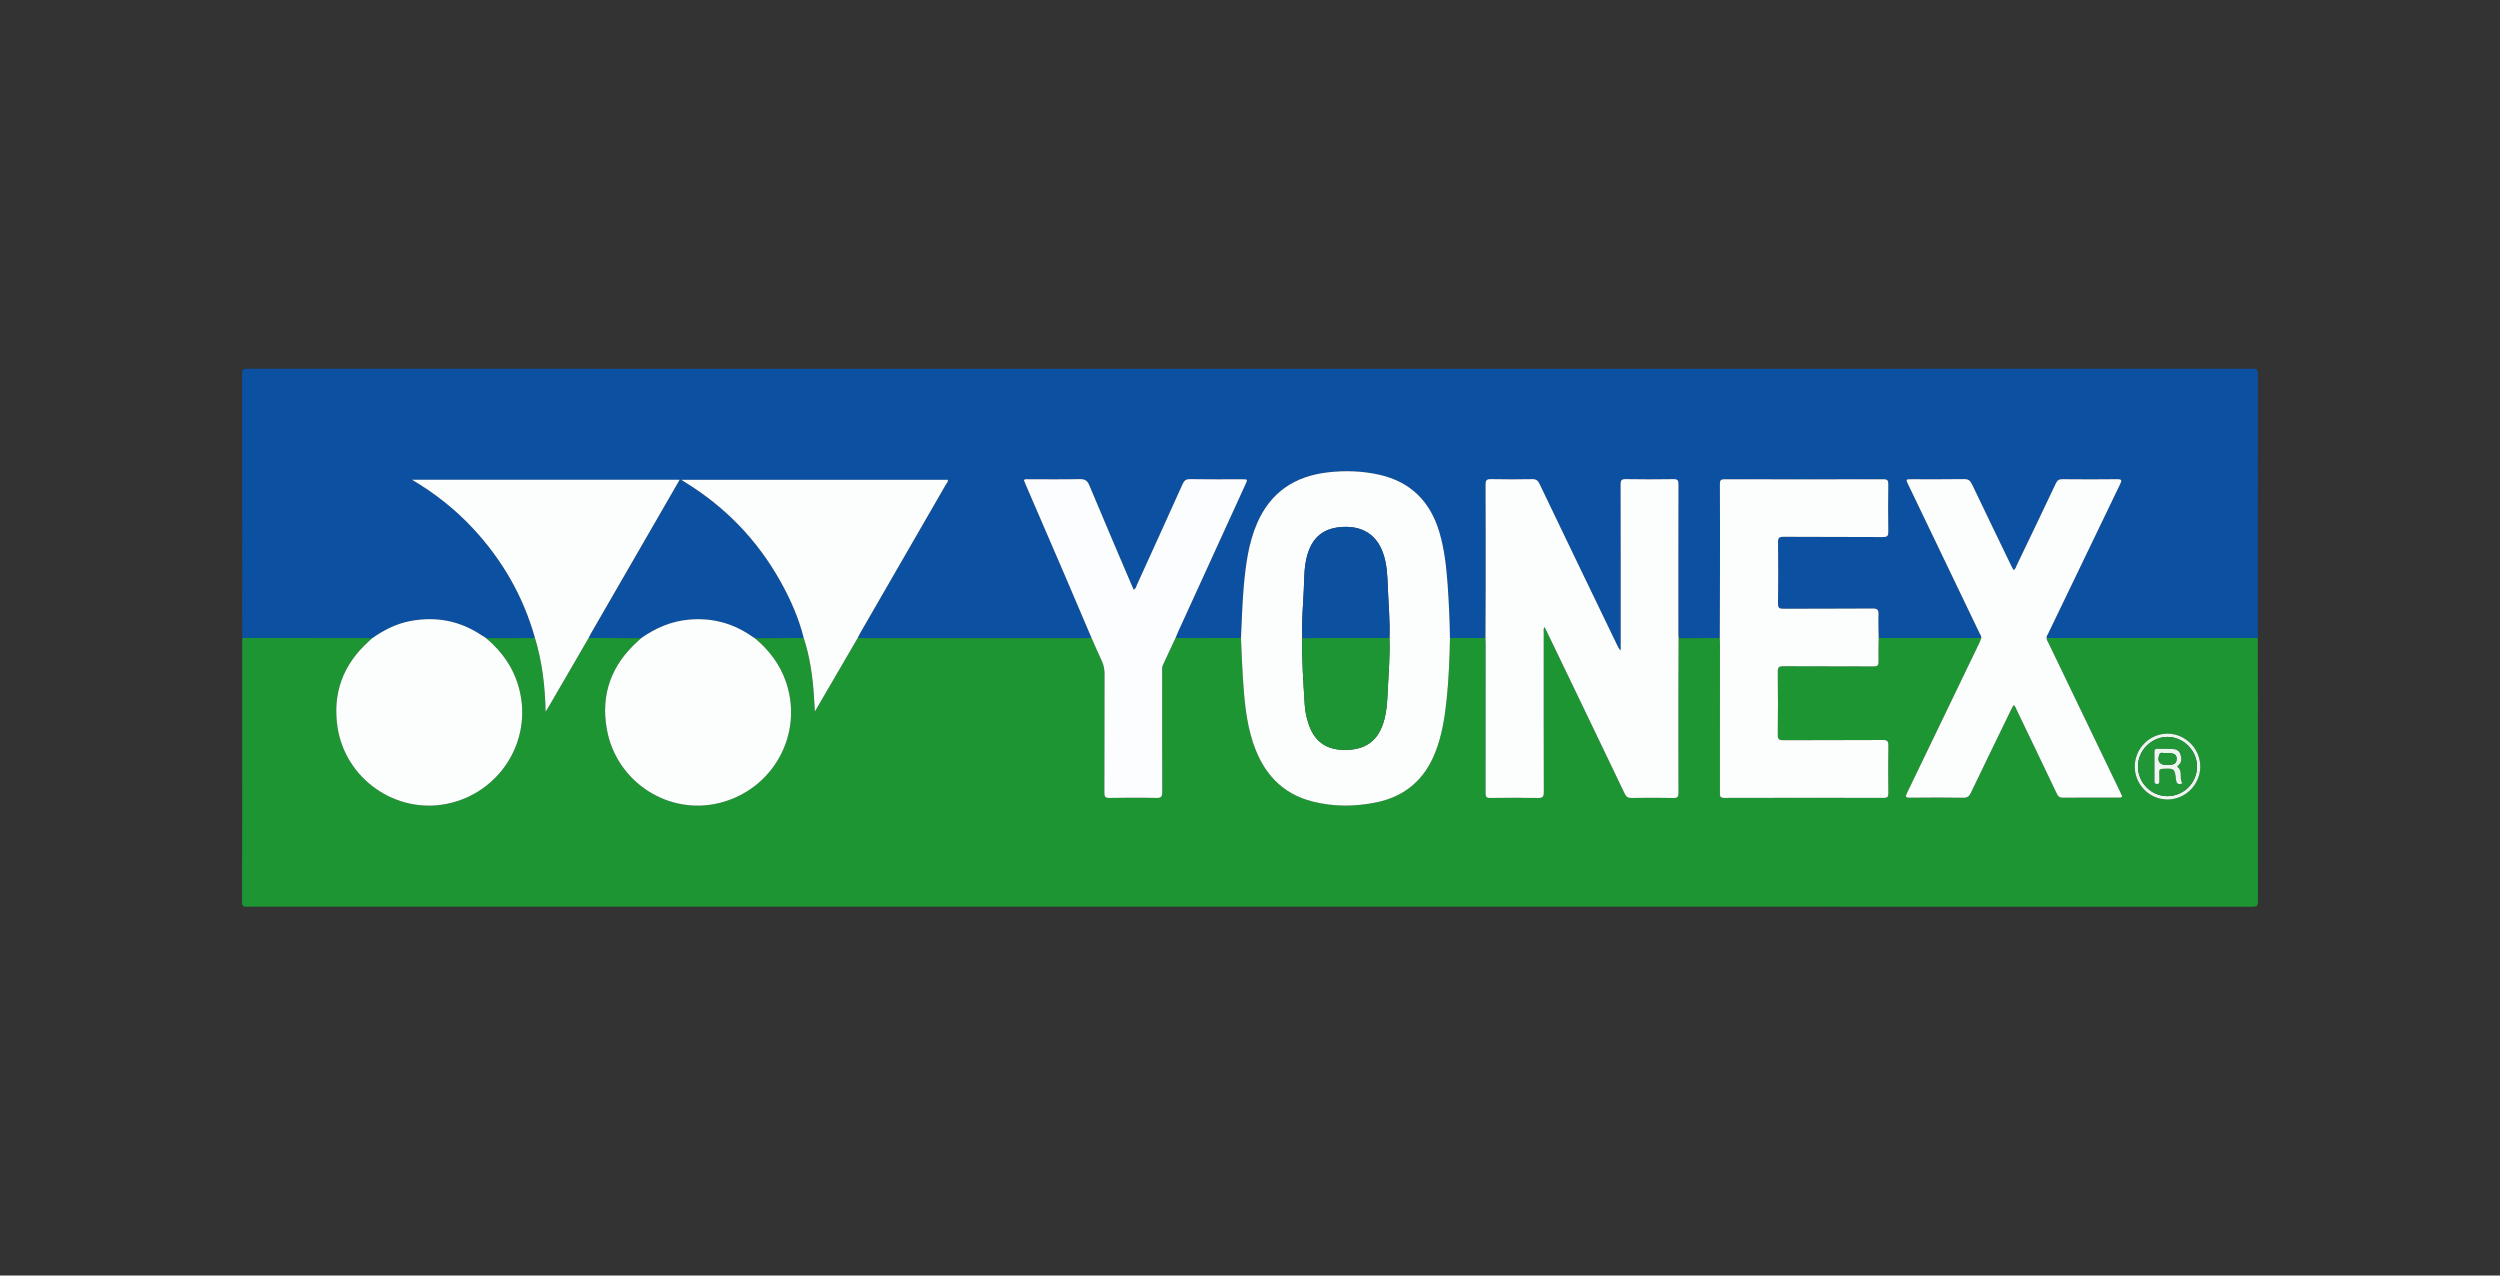 <?xml version="1.0" encoding="utf-8"?>
<!-- Generator: Adobe Illustrator 16.0.0, SVG Export Plug-In . SVG Version: 6.00 Build 0)  -->
<!DOCTYPE svg PUBLIC "-//W3C//DTD SVG 1.1//EN" "http://www.w3.org/Graphics/SVG/1.1/DTD/svg11.dtd">
<svg version="1.1" id="Layer_1" xmlns="http://www.w3.org/2000/svg" xmlns:xlink="http://www.w3.org/1999/xlink" x="0px" y="0px"
	 width="196px" height="100px" viewBox="0 0 196 100" enable-background="new 0 0 196 100" xml:space="preserve">
<rect x="0" y="0" width="196" height="100" fill="#333333" stroke="none"/>
<g>
	<path fill-rule="evenodd" clip-rule="evenodd" fill="#0B50A1" d="M19,50.019c-0.004-0.213-0.013-0.427-0.013-0.639
		c0-6.677,0.002-13.353-0.008-20.029c-0.001-0.342,0.066-0.442,0.431-0.442c52.394,0.01,104.788,0.01,157.181,0
		c0.365,0,0.433,0.1,0.432,0.442c-0.008,6.85-0.003,13.701-0.001,20.551c0,0.038-0.014,0.077-0.02,0.117
		c-5.517,0.001-11.033,0.002-16.549,0.003c-0.012-0.158,0.09-0.276,0.151-0.405c1.867-3.884,3.733-7.77,5.609-11.648
		c0.144-0.296,0.156-0.402-0.23-0.396c-1.431,0.018-2.861,0.014-4.292,0c-0.269-0.002-0.398,0.082-0.513,0.323
		c-1.009,2.136-2.03,4.265-3.054,6.394c-0.065,0.137-0.095,0.305-0.262,0.413c-0.071-0.135-0.14-0.259-0.202-0.387
		c-1.021-2.115-2.047-4.228-3.057-6.348c-0.136-0.287-0.286-0.41-0.624-0.403c-1.363,0.023-2.728,0.009-4.091,0.01
		c-0.487,0-0.487,0.001-0.283,0.425c1.865,3.885,3.73,7.77,5.594,11.656c0.057,0.116,0.153,0.223,0.129,0.369
		c-2.68-0.001-5.36-0.002-8.04-0.003c-0.007-0.614-0.035-1.229-0.013-1.843c0.012-0.353-0.068-0.472-0.452-0.469
		c-2.328,0.02-4.653,0.003-6.981,0.019c-0.336,0.001-0.45-0.059-0.445-0.428c0.024-1.591,0.021-3.183,0.002-4.774
		c-0.005-0.35,0.077-0.44,0.435-0.439c2.595,0.018,5.189,0,7.783,0.02c0.368,0.003,0.435-0.105,0.429-0.444
		c-0.021-1.23-0.02-2.46-0.001-3.69c0.005-0.312-0.074-0.4-0.394-0.399c-4.146,0.011-8.291,0.011-12.438,0
		c-0.303-0.001-0.374,0.078-0.373,0.376c0.014,2.273,0.01,4.547,0.008,6.82c-0.002,1.752-0.01,3.503-0.015,5.254
		c-1.078,0.005-2.154,0.012-3.232,0.017c-0.006-0.107-0.016-0.213-0.016-0.32c-0.001-3.918-0.004-7.836,0.007-11.754
		c0.001-0.314-0.079-0.404-0.396-0.399c-1.244,0.019-2.488,0.021-3.731-0.001c-0.341-0.006-0.412,0.092-0.411,0.42
		c0.012,4.198,0.008,8.397,0.008,12.596c0,0.14,0,0.278,0,0.417c-0.125-0.117-0.192-0.242-0.253-0.37
		c-2.04-4.23-4.083-8.461-6.112-12.696c-0.129-0.268-0.268-0.371-0.565-0.366c-1.082,0.017-2.166,0.021-3.249-0.001
		c-0.339-0.006-0.415,0.095-0.415,0.424c0.014,2.809,0.01,5.617,0.008,8.425c-0.001,1.203-0.01,2.406-0.016,3.609
		c-0.927,0.001-1.854,0.001-2.781,0.001c-0.024-1.391-0.082-2.779-0.183-4.166c-0.1-1.388-0.246-2.767-0.642-4.109
		c-0.709-2.406-2.234-3.966-4.71-4.526c-1.329-0.3-2.674-0.344-4.026-0.19c-2.596,0.297-4.504,1.551-5.56,3.992
		c-0.678,1.569-0.889,3.233-1.043,4.914c-0.124,1.358-0.151,2.721-0.222,4.083c-1.6,0.003-3.201,0.006-4.801,0.009
		c-0.105,0-0.215,0.007-0.305-0.065c0.056-0.136,0.108-0.272,0.169-0.405c1.763-3.86,3.527-7.72,5.29-11.58
		c0.184-0.403,0.183-0.405-0.25-0.405c-1.364-0.001-2.729,0.013-4.092-0.011c-0.328-0.005-0.463,0.116-0.587,0.391
		c-1.183,2.629-2.375,5.253-3.571,7.875c-0.063,0.137-0.078,0.314-0.258,0.399c-0.058-0.126-0.115-0.244-0.166-0.364
		c-1.108-2.603-2.226-5.201-3.313-7.813c-0.161-0.386-0.357-0.498-0.76-0.489c-1.311,0.028-2.622,0.009-3.932,0.012
		c-0.143,0-0.291-0.038-0.448,0.048c0.049,0.123,0.095,0.246,0.146,0.367c1.036,2.401,2.075,4.801,3.108,7.204
		c0.689,1.605,1.37,3.214,2.055,4.822c-0.16,0.005-0.32,0.014-0.48,0.015c-5.79,0-11.579,0-17.369,0c-0.16,0-0.32-0.009-0.481-0.013
		c0.059-0.119,0.111-0.241,0.178-0.355c2.236-3.876,4.476-7.751,6.709-11.629c0.075-0.131,0.211-0.248,0.179-0.415
		c-6.95,0-13.891,0-20.9,0c0.132,0.085,0.198,0.129,0.266,0.17c3.181,1.948,5.693,4.544,7.513,7.8
		c0.784,1.401,1.431,2.864,1.822,4.429c-1.274,0.009-2.549,0.019-3.824,0.026c-0.066-0.042-0.136-0.08-0.201-0.125
		c-1.486-1.044-3.127-1.496-4.943-1.34c-1.409,0.121-2.648,0.656-3.789,1.461c-1.369-0.006-2.737-0.013-4.106-0.019
		c0.054-0.106,0.103-0.216,0.162-0.318c1.957-3.391,3.913-6.779,5.87-10.168c0.366-0.633,0.729-1.267,1.105-1.918
		c-6.997,0-13.947,0-20.982,0c1.814,1.073,3.381,2.314,4.757,3.79c2.299,2.466,3.945,5.306,4.866,8.557
		c-0.143,0.103-0.307,0.066-0.464,0.067c-1.115,0.005-2.231,0.006-3.346,0.008l-0.003-0.002c-0.029-0.021-0.059-0.045-0.087-0.066
		c-0.09-0.056-0.184-0.106-0.271-0.165c-1.695-1.134-3.549-1.487-5.543-1.121c-1.123,0.205-2.117,0.71-3.042,1.362
		c-0.187-0.004-0.373-0.014-0.56-0.014C25.406,50.024,22.203,50.022,19,50.019z"/>
	<path fill-rule="evenodd" clip-rule="evenodd" fill="#1D9533" d="M67.245,50.016c0.161,0.004,0.321,0.013,0.481,0.013
		c5.79,0,11.579,0,17.369,0c0.16-0.001,0.32-0.01,0.48-0.015c0.266,0.596,0.52,1.198,0.8,1.786c0.16,0.336,0.22,0.673,0.22,1.043
		c-0.009,3.104,0,6.208-0.013,9.312c-0.001,0.314,0.078,0.404,0.397,0.4c1.23-0.02,2.462-0.027,3.692,0.002
		c0.391,0.009,0.45-0.126,0.449-0.474c-0.012-3.144-0.006-6.288-0.005-9.433c0-0.173-0.021-0.346,0.057-0.513
		c0.341-0.724,0.676-1.45,1.014-2.176c0.09,0.072,0.2,0.065,0.305,0.065c1.6-0.003,3.201-0.006,4.801-0.009
		c0.049,1.068,0.081,2.137,0.153,3.204c0.115,1.694,0.256,3.386,0.796,5.014c0.776,2.339,2.231,3.995,4.689,4.609
		c1.646,0.411,3.306,0.402,4.97,0.061c2.25-0.464,3.774-1.777,4.617-3.901c0.527-1.329,0.749-2.727,0.896-4.139
		c0.169-1.609,0.231-3.227,0.264-4.845c0.928,0,1.854,0,2.781-0.001c0.006,0.16,0.016,0.32,0.016,0.48
		c0.001,3.892,0.003,7.783-0.007,11.676c-0.001,0.293,0.065,0.388,0.374,0.382c1.242-0.019,2.487-0.022,3.73,0.002
		c0.368,0.007,0.462-0.092,0.462-0.461c-0.014-4.173-0.009-8.346-0.008-12.518c0-0.13-0.039-0.274,0.065-0.423
		c0.076,0.154,0.137,0.272,0.195,0.392c2.03,4.221,4.063,8.439,6.085,12.664c0.123,0.256,0.256,0.349,0.539,0.343
		c1.097-0.017,2.192-0.021,3.289,0.002c0.33,0.007,0.394-0.104,0.393-0.407c-0.011-2.755-0.008-5.51-0.006-8.265
		c0.001-1.284,0.009-2.567,0.015-3.851c1.078-0.005,2.154-0.012,3.232-0.016c0.005,0.16,0.015,0.32,0.015,0.48
		c0.001,3.891,0.002,7.783-0.005,11.675c0,0.249,0.021,0.378,0.334,0.378c4.172-0.012,8.345-0.011,12.517-0.002
		c0.286,0.001,0.357-0.088,0.355-0.363c-0.015-1.243-0.02-2.487,0.002-3.73c0.007-0.351-0.08-0.447-0.439-0.444
		c-2.594,0.017-5.188,0.002-7.782,0.017c-0.339,0.001-0.457-0.064-0.452-0.434c0.021-1.646,0.021-3.291,0-4.935
		c-0.005-0.371,0.116-0.436,0.455-0.434c2.354,0.014,4.708,0.001,7.062,0.014c0.301,0.002,0.389-0.079,0.381-0.381
		c-0.018-0.613,0.006-1.229,0.014-1.844c2.68,0.001,5.36,0.002,8.04,0.004c-0.047,0.123-0.085,0.25-0.142,0.368
		c-1.888,3.922-3.773,7.845-5.67,11.762c-0.146,0.301-0.146,0.393,0.23,0.388c1.391-0.019,2.783-0.021,4.175,0.002
		c0.325,0.006,0.465-0.116,0.595-0.388c1.038-2.167,2.092-4.327,3.141-6.489c0.062-0.128,0.132-0.251,0.2-0.383
		c0.164,0.093,0.188,0.25,0.248,0.376c1.055,2.188,2.108,4.378,3.15,6.573c0.108,0.226,0.23,0.309,0.481,0.307
		c1.419-0.012,2.838-0.005,4.255-0.006c0.443,0,0.444-0.001,0.245-0.414c-1.876-3.897-3.753-7.795-5.628-11.692
		c-0.062-0.13-0.158-0.25-0.157-0.405c5.516-0.001,11.032-0.002,16.549-0.003c0.004,0.134,0.013,0.268,0.013,0.401
		c0,6.742-0.002,13.485,0.008,20.229c0.001,0.339-0.062,0.442-0.429,0.442c-52.395-0.01-104.791-0.009-157.185-0.006
		c-0.259,0-0.432,0.021-0.431-0.356c0.013-6.823,0.01-13.647,0.01-20.471c0-0.08,0.009-0.16,0.013-0.24
		c3.203,0.004,6.406,0.006,9.607,0.011c0.188,0,0.374,0.01,0.56,0.014c-0.108,0.1-0.216,0.199-0.324,0.299
		c-1.96,1.797-2.773,4.021-2.386,6.646c0.602,4.068,4.565,6.844,8.571,6.034c4.143-0.836,6.725-4.931,5.683-8.99
		c-0.418-1.628-1.324-2.93-2.597-3.997c1.115-0.002,2.231-0.003,3.346-0.008c0.157-0.001,0.321,0.035,0.464-0.068
		c0.573,1.869,0.807,3.792,0.852,5.836c0.126-0.206,0.204-0.325,0.274-0.446c1.032-1.776,2.064-3.553,3.096-5.33
		c1.369,0.006,2.737,0.013,4.106,0.019c-0.077,0.073-0.152,0.147-0.232,0.219c-2.079,1.856-2.938,4.165-2.449,6.911
		c0.742,4.158,4.866,6.81,8.896,5.77c4.172-1.076,6.53-5.393,5.161-9.444c-0.471-1.394-1.326-2.516-2.444-3.451
		c1.275-0.008,2.55-0.018,3.824-0.025c0.474,1.455,0.695,2.955,0.795,4.478c0.027,0.397,0.049,0.795,0.079,1.288
		c0.192-0.329,0.326-0.559,0.46-0.789C65.312,53.333,66.278,51.675,67.245,50.016z M167.365,60.107
		c0.004,1.42,1.173,2.585,2.581,2.573c1.412-0.012,2.565-1.188,2.556-2.605c-0.01-1.391-1.178-2.553-2.567-2.556
		C168.526,57.517,167.361,58.689,167.365,60.107z"/>
	<path fill-rule="evenodd" clip-rule="evenodd" fill="#FCFEFD" d="M131.602,50.038c-0.006,1.283-0.014,2.566-0.015,3.851
		c-0.002,2.755-0.005,5.51,0.006,8.265c0.001,0.303-0.062,0.414-0.393,0.407c-1.097-0.022-2.192-0.019-3.289-0.002
		c-0.283,0.006-0.416-0.087-0.539-0.343c-2.021-4.225-4.055-8.443-6.085-12.664c-0.059-0.119-0.119-0.237-0.195-0.392
		c-0.104,0.148-0.065,0.293-0.065,0.423c-0.001,4.172-0.006,8.345,0.008,12.518c0,0.369-0.094,0.468-0.462,0.461
		c-1.243-0.024-2.488-0.021-3.73-0.002c-0.309,0.006-0.375-0.089-0.374-0.382c0.01-3.893,0.008-7.784,0.007-11.676
		c0-0.16-0.01-0.32-0.016-0.48c0.006-1.203,0.015-2.407,0.016-3.609c0.002-2.808,0.006-5.616-0.008-8.425
		c0-0.329,0.076-0.43,0.415-0.424c1.083,0.022,2.167,0.019,3.249,0.001c0.298-0.005,0.437,0.098,0.565,0.366
		c2.029,4.235,4.072,8.466,6.112,12.696c0.061,0.128,0.128,0.253,0.253,0.37c0-0.139,0-0.277,0-0.417
		c0-4.199,0.004-8.398-0.008-12.596c-0.001-0.329,0.07-0.427,0.411-0.42c1.243,0.022,2.487,0.02,3.731,0.001
		c0.317-0.005,0.397,0.085,0.396,0.399c-0.011,3.918-0.008,7.836-0.007,11.754C131.586,49.825,131.596,49.931,131.602,50.038z"/>
	<path fill-rule="evenodd" clip-rule="evenodd" fill="#FCFDFD" d="M113.678,50.022c-0.032,1.618-0.095,3.235-0.264,4.845
		c-0.147,1.412-0.369,2.81-0.896,4.139c-0.843,2.124-2.367,3.438-4.617,3.901c-1.664,0.342-3.324,0.351-4.97-0.061
		c-2.458-0.614-3.913-2.271-4.689-4.609c-0.54-1.628-0.681-3.319-0.796-5.014c-0.072-1.067-0.104-2.136-0.153-3.204
		c0.071-1.361,0.098-2.724,0.222-4.083c0.154-1.681,0.365-3.344,1.043-4.914c1.056-2.441,2.964-3.695,5.56-3.992
		c1.353-0.154,2.697-0.109,4.026,0.19c2.476,0.56,4.001,2.12,4.71,4.526c0.396,1.342,0.542,2.721,0.642,4.109
		C113.596,47.243,113.653,48.632,113.678,50.022z M108.931,50.021c0.056-1.352-0.079-2.696-0.13-4.043
		c-0.034-0.91-0.069-1.816-0.394-2.682c-0.514-1.38-1.59-2.06-3.129-1.983c-1.503,0.075-2.39,0.794-2.796,2.242
		c-0.246,0.875-0.222,1.771-0.264,2.663c-0.061,1.268-0.172,2.534-0.118,3.805c-0.05,1.755,0.089,3.502,0.192,5.251
		c0.027,0.479,0.133,0.951,0.278,1.413c0.441,1.401,1.358,2.093,2.812,2.107c1.604,0.017,2.585-0.65,3.055-2.073
		c0.277-0.836,0.323-1.702,0.36-2.572C108.859,52.772,108.988,51.399,108.931,50.021z"/>
	<path fill-rule="evenodd" clip-rule="evenodd" fill="#FCFDFD" d="M147.289,50.02c-0.008,0.614-0.031,1.23-0.014,1.844
		c0.008,0.302-0.08,0.383-0.381,0.381c-2.354-0.013-4.708,0-7.062-0.014c-0.339-0.002-0.46,0.062-0.455,0.434
		c0.021,1.644,0.021,3.289,0,4.935c-0.005,0.369,0.113,0.435,0.452,0.434c2.594-0.015,5.188,0,7.782-0.017
		c0.359-0.003,0.446,0.094,0.439,0.444c-0.021,1.243-0.017,2.487-0.002,3.73c0.002,0.275-0.069,0.364-0.355,0.363
		c-4.172-0.009-8.345-0.01-12.517,0.002c-0.312,0-0.334-0.129-0.334-0.378c0.007-3.892,0.006-7.784,0.005-11.675
		c0-0.16-0.01-0.32-0.015-0.48c0.005-1.752,0.013-3.503,0.015-5.255c0.002-2.272,0.006-4.546-0.008-6.82
		c-0.001-0.298,0.07-0.377,0.373-0.376c4.146,0.011,8.291,0.011,12.438,0c0.319-0.001,0.398,0.087,0.394,0.399
		c-0.019,1.23-0.021,2.46,0.001,3.69c0.006,0.339-0.061,0.447-0.429,0.444c-2.594-0.02-5.188-0.001-7.783-0.02
		c-0.357-0.001-0.439,0.089-0.435,0.439c0.02,1.591,0.022,3.183-0.002,4.774c-0.005,0.37,0.109,0.43,0.445,0.428
		c2.328-0.015,4.653,0.001,6.981-0.019c0.384-0.003,0.464,0.116,0.452,0.469C147.254,48.79,147.282,49.405,147.289,50.02z"/>
	<path fill-rule="evenodd" clip-rule="evenodd" fill="#FCFDFD" d="M160.453,50.021c-0.001,0.155,0.095,0.275,0.157,0.405
		c1.875,3.897,3.752,7.795,5.628,11.692c0.199,0.413,0.198,0.414-0.245,0.414c-1.417,0.001-2.836-0.006-4.255,0.006
		c-0.251,0.002-0.373-0.081-0.481-0.307c-1.042-2.195-2.096-4.385-3.15-6.573c-0.061-0.126-0.084-0.283-0.248-0.376
		c-0.068,0.132-0.139,0.255-0.2,0.383c-1.049,2.162-2.103,4.322-3.141,6.489c-0.13,0.271-0.27,0.394-0.595,0.388
		c-1.392-0.022-2.784-0.021-4.175-0.002c-0.377,0.005-0.376-0.087-0.23-0.388c1.896-3.917,3.782-7.84,5.67-11.762
		c0.057-0.118,0.095-0.245,0.142-0.368c0.024-0.147-0.072-0.254-0.129-0.37c-1.863-3.886-3.729-7.771-5.594-11.656
		c-0.204-0.424-0.204-0.425,0.283-0.425c1.363-0.001,2.728,0.013,4.091-0.01c0.338-0.006,0.488,0.117,0.624,0.403
		c1.01,2.121,2.036,4.233,3.057,6.348c0.062,0.127,0.131,0.251,0.202,0.387c0.167-0.108,0.196-0.275,0.262-0.413
		c1.023-2.129,2.045-4.257,3.054-6.394c0.114-0.242,0.244-0.326,0.513-0.323c1.431,0.014,2.861,0.018,4.292,0
		c0.387-0.005,0.374,0.1,0.23,0.396c-1.876,3.879-3.742,7.764-5.609,11.648C160.543,49.745,160.441,49.863,160.453,50.021z"/>
	<path fill-rule="evenodd" clip-rule="evenodd" fill="#FCFDFE" d="M92.186,49.963c-0.338,0.726-0.673,1.452-1.014,2.176
		c-0.078,0.167-0.057,0.34-0.057,0.513c-0.001,3.145-0.006,6.289,0.005,9.433c0.001,0.348-0.058,0.482-0.449,0.474
		c-1.23-0.029-2.462-0.021-3.692-0.002c-0.319,0.004-0.399-0.086-0.397-0.4c0.013-3.104,0.004-6.208,0.013-9.312
		c0-0.37-0.06-0.707-0.22-1.043c-0.28-0.588-0.534-1.19-0.8-1.786c-0.685-1.607-1.366-3.216-2.055-4.822
		c-1.033-2.403-2.072-4.803-3.108-7.204c-0.051-0.121-0.097-0.244-0.146-0.367c0.157-0.085,0.305-0.048,0.448-0.048
		c1.31-0.003,2.622,0.016,3.932-0.012c0.403-0.009,0.599,0.104,0.76,0.489c1.087,2.612,2.205,5.21,3.313,7.813
		c0.051,0.12,0.108,0.238,0.166,0.364c0.18-0.085,0.195-0.262,0.258-0.399c1.195-2.622,2.388-5.246,3.571-7.875
		c0.124-0.275,0.259-0.396,0.587-0.391c1.364,0.024,2.729,0.01,4.092,0.011c0.434,0,0.435,0.002,0.25,0.405
		c-1.763,3.86-3.527,7.72-5.29,11.58C92.294,49.69,92.242,49.827,92.186,49.963z"/>
	<path fill-rule="evenodd" clip-rule="evenodd" fill="#FCFEFE" d="M38.115,50.035c1.272,1.067,2.178,2.369,2.597,3.997
		c1.042,4.06-1.54,8.154-5.683,8.99c-4.005,0.81-7.969-1.966-8.571-6.034c-0.388-2.626,0.425-4.85,2.386-6.646
		c0.108-0.1,0.216-0.199,0.324-0.299c0.925-0.652,1.919-1.157,3.042-1.362c1.995-0.366,3.849-0.013,5.543,1.121
		c0.087,0.059,0.181,0.109,0.271,0.165c0.028,0.021,0.058,0.044,0.087,0.066L38.115,50.035z"/>
	<path fill-rule="evenodd" clip-rule="evenodd" fill="#FCFEFE" d="M59.187,50.041c1.118,0.936,1.974,2.058,2.444,3.451
		c1.369,4.052-0.989,8.368-5.161,9.444c-4.031,1.04-8.155-1.611-8.896-5.77c-0.49-2.746,0.37-5.055,2.449-6.911
		c0.08-0.071,0.155-0.146,0.232-0.219c1.141-0.805,2.38-1.34,3.789-1.461c1.815-0.156,3.457,0.295,4.943,1.34
		C59.05,49.961,59.12,49.999,59.187,50.041z"/>
	<path fill-rule="evenodd" clip-rule="evenodd" fill="#FCFEFE" d="M67.245,50.016c-0.966,1.659-1.933,3.317-2.899,4.977
		c-0.134,0.23-0.268,0.46-0.46,0.789c-0.03-0.493-0.052-0.891-0.079-1.288c-0.101-1.522-0.321-3.022-0.795-4.478
		c-0.391-1.566-1.038-3.028-1.822-4.43c-1.82-3.256-4.332-5.852-7.513-7.8c-0.067-0.042-0.134-0.085-0.266-0.17
		c7.01,0,13.951,0,20.9,0c0.032,0.167-0.104,0.284-0.179,0.415c-2.233,3.878-4.473,7.753-6.709,11.629
		C67.356,49.774,67.304,49.896,67.245,50.016z"/>
	<path fill-rule="evenodd" clip-rule="evenodd" fill="#FCFEFE" d="M46.147,50.019c-1.032,1.777-2.064,3.554-3.096,5.33
		c-0.071,0.121-0.148,0.24-0.274,0.446c-0.045-2.044-0.279-3.967-0.852-5.836c-0.92-3.25-2.566-6.089-4.866-8.556
		c-1.376-1.475-2.943-2.717-4.757-3.79c7.035,0,13.985,0,20.982,0c-0.376,0.651-0.74,1.285-1.105,1.918
		c-1.957,3.389-3.913,6.778-5.87,10.168C46.25,49.803,46.201,49.912,46.147,50.019z"/>
	<path fill-rule="evenodd" clip-rule="evenodd" fill="#14716E" d="M38.112,50.033c-0.029-0.022-0.059-0.045-0.087-0.066
		C38.053,49.988,38.083,50.012,38.112,50.033z"/>
	<path fill-rule="evenodd" clip-rule="evenodd" fill="#ECF6EE" d="M167.365,60.107c-0.004-1.418,1.161-2.591,2.569-2.588
		c1.39,0.003,2.558,1.165,2.567,2.556c0.01,1.418-1.144,2.594-2.556,2.605C168.538,62.692,167.369,61.527,167.365,60.107z
		 M169.918,62.417c1.274,0.003,2.325-1.043,2.328-2.314c0.003-1.262-1.074-2.34-2.327-2.328c-1.254,0.012-2.297,1.056-2.303,2.307
		C167.607,61.357,168.648,62.413,169.918,62.417z"/>
	<path fill-rule="evenodd" clip-rule="evenodd" fill="#1E9534" d="M108.931,50.021c0.058,1.379-0.071,2.752-0.132,4.127
		c-0.037,0.87-0.083,1.736-0.36,2.572c-0.47,1.423-1.451,2.09-3.055,2.073c-1.454-0.015-2.371-0.706-2.812-2.107
		c-0.146-0.462-0.251-0.934-0.278-1.413c-0.104-1.749-0.242-3.496-0.192-5.251C104.377,50.021,106.654,50.021,108.931,50.021z"/>
	<path fill-rule="evenodd" clip-rule="evenodd" fill="#0C51A0" d="M108.931,50.021c-2.276,0.001-4.554,0.001-6.83,0.001
		c-0.054-1.271,0.058-2.537,0.118-3.805c0.042-0.892,0.018-1.789,0.264-2.663c0.406-1.448,1.293-2.167,2.796-2.242
		c1.539-0.077,2.615,0.604,3.129,1.983c0.324,0.865,0.359,1.771,0.394,2.682C108.852,47.325,108.986,48.669,108.931,50.021z"/>
	<path fill-rule="evenodd" clip-rule="evenodd" fill="#219637" d="M169.918,62.417c-1.27-0.004-2.311-1.06-2.302-2.336
		c0.006-1.251,1.049-2.295,2.303-2.307c1.253-0.012,2.33,1.066,2.327,2.328C172.243,61.374,171.192,62.42,169.918,62.417z
		 M171.087,61.419c-0.024-0.062-0.046-0.122-0.066-0.182c-0.126-0.363,0.09-0.821-0.312-1.114c-0.044-0.03,0.05-0.101,0.097-0.144
		c0.27-0.247,0.231-0.557,0.135-0.853c-0.1-0.312-0.374-0.4-0.669-0.41c-0.374-0.011-0.748,0-1.121-0.009
		c-0.167-0.003-0.24,0.047-0.238,0.226c0.007,0.774,0.006,1.549,0.002,2.323c-0.001,0.155,0.063,0.212,0.216,0.208
		c0.158-0.003,0.162-0.101,0.161-0.215c-0.001-0.24,0.01-0.481-0.004-0.721c-0.01-0.194,0.066-0.243,0.254-0.252
		c0.933-0.049,0.96-0.038,1.059,0.844C170.634,61.434,170.768,61.547,171.087,61.419z"/>
	<path fill-rule="evenodd" clip-rule="evenodd" fill="#ECF6EE" d="M171.087,61.419c-0.319,0.128-0.453,0.015-0.488-0.298
		c-0.099-0.882-0.126-0.893-1.059-0.844c-0.188,0.009-0.264,0.058-0.254,0.252c0.014,0.239,0.003,0.48,0.004,0.721
		c0.001,0.114-0.003,0.212-0.161,0.215c-0.152,0.004-0.217-0.053-0.216-0.208c0.004-0.774,0.005-1.549-0.002-2.323
		c-0.002-0.179,0.071-0.229,0.238-0.226c0.373,0.009,0.747-0.002,1.121,0.009c0.295,0.01,0.569,0.099,0.669,0.41
		c0.097,0.296,0.135,0.605-0.135,0.853c-0.047,0.043-0.141,0.113-0.097,0.144c0.402,0.293,0.187,0.751,0.312,1.114
		C171.041,61.297,171.062,61.356,171.087,61.419z M169.806,59.034c-0.126,0.091-0.404-0.15-0.507,0.119
		c-0.201,0.53,0.019,0.823,0.577,0.821c0.58-0.001,0.757-0.108,0.77-0.463C170.656,59.152,170.464,59.035,169.806,59.034z"/>
	<path fill-rule="evenodd" clip-rule="evenodd" fill="#219637" d="M169.806,59.034c0.658,0.001,0.851,0.118,0.84,0.478
		c-0.013,0.354-0.189,0.462-0.77,0.463c-0.559,0.002-0.778-0.291-0.577-0.821C169.401,58.884,169.68,59.125,169.806,59.034z"/>
</g>
</svg>
